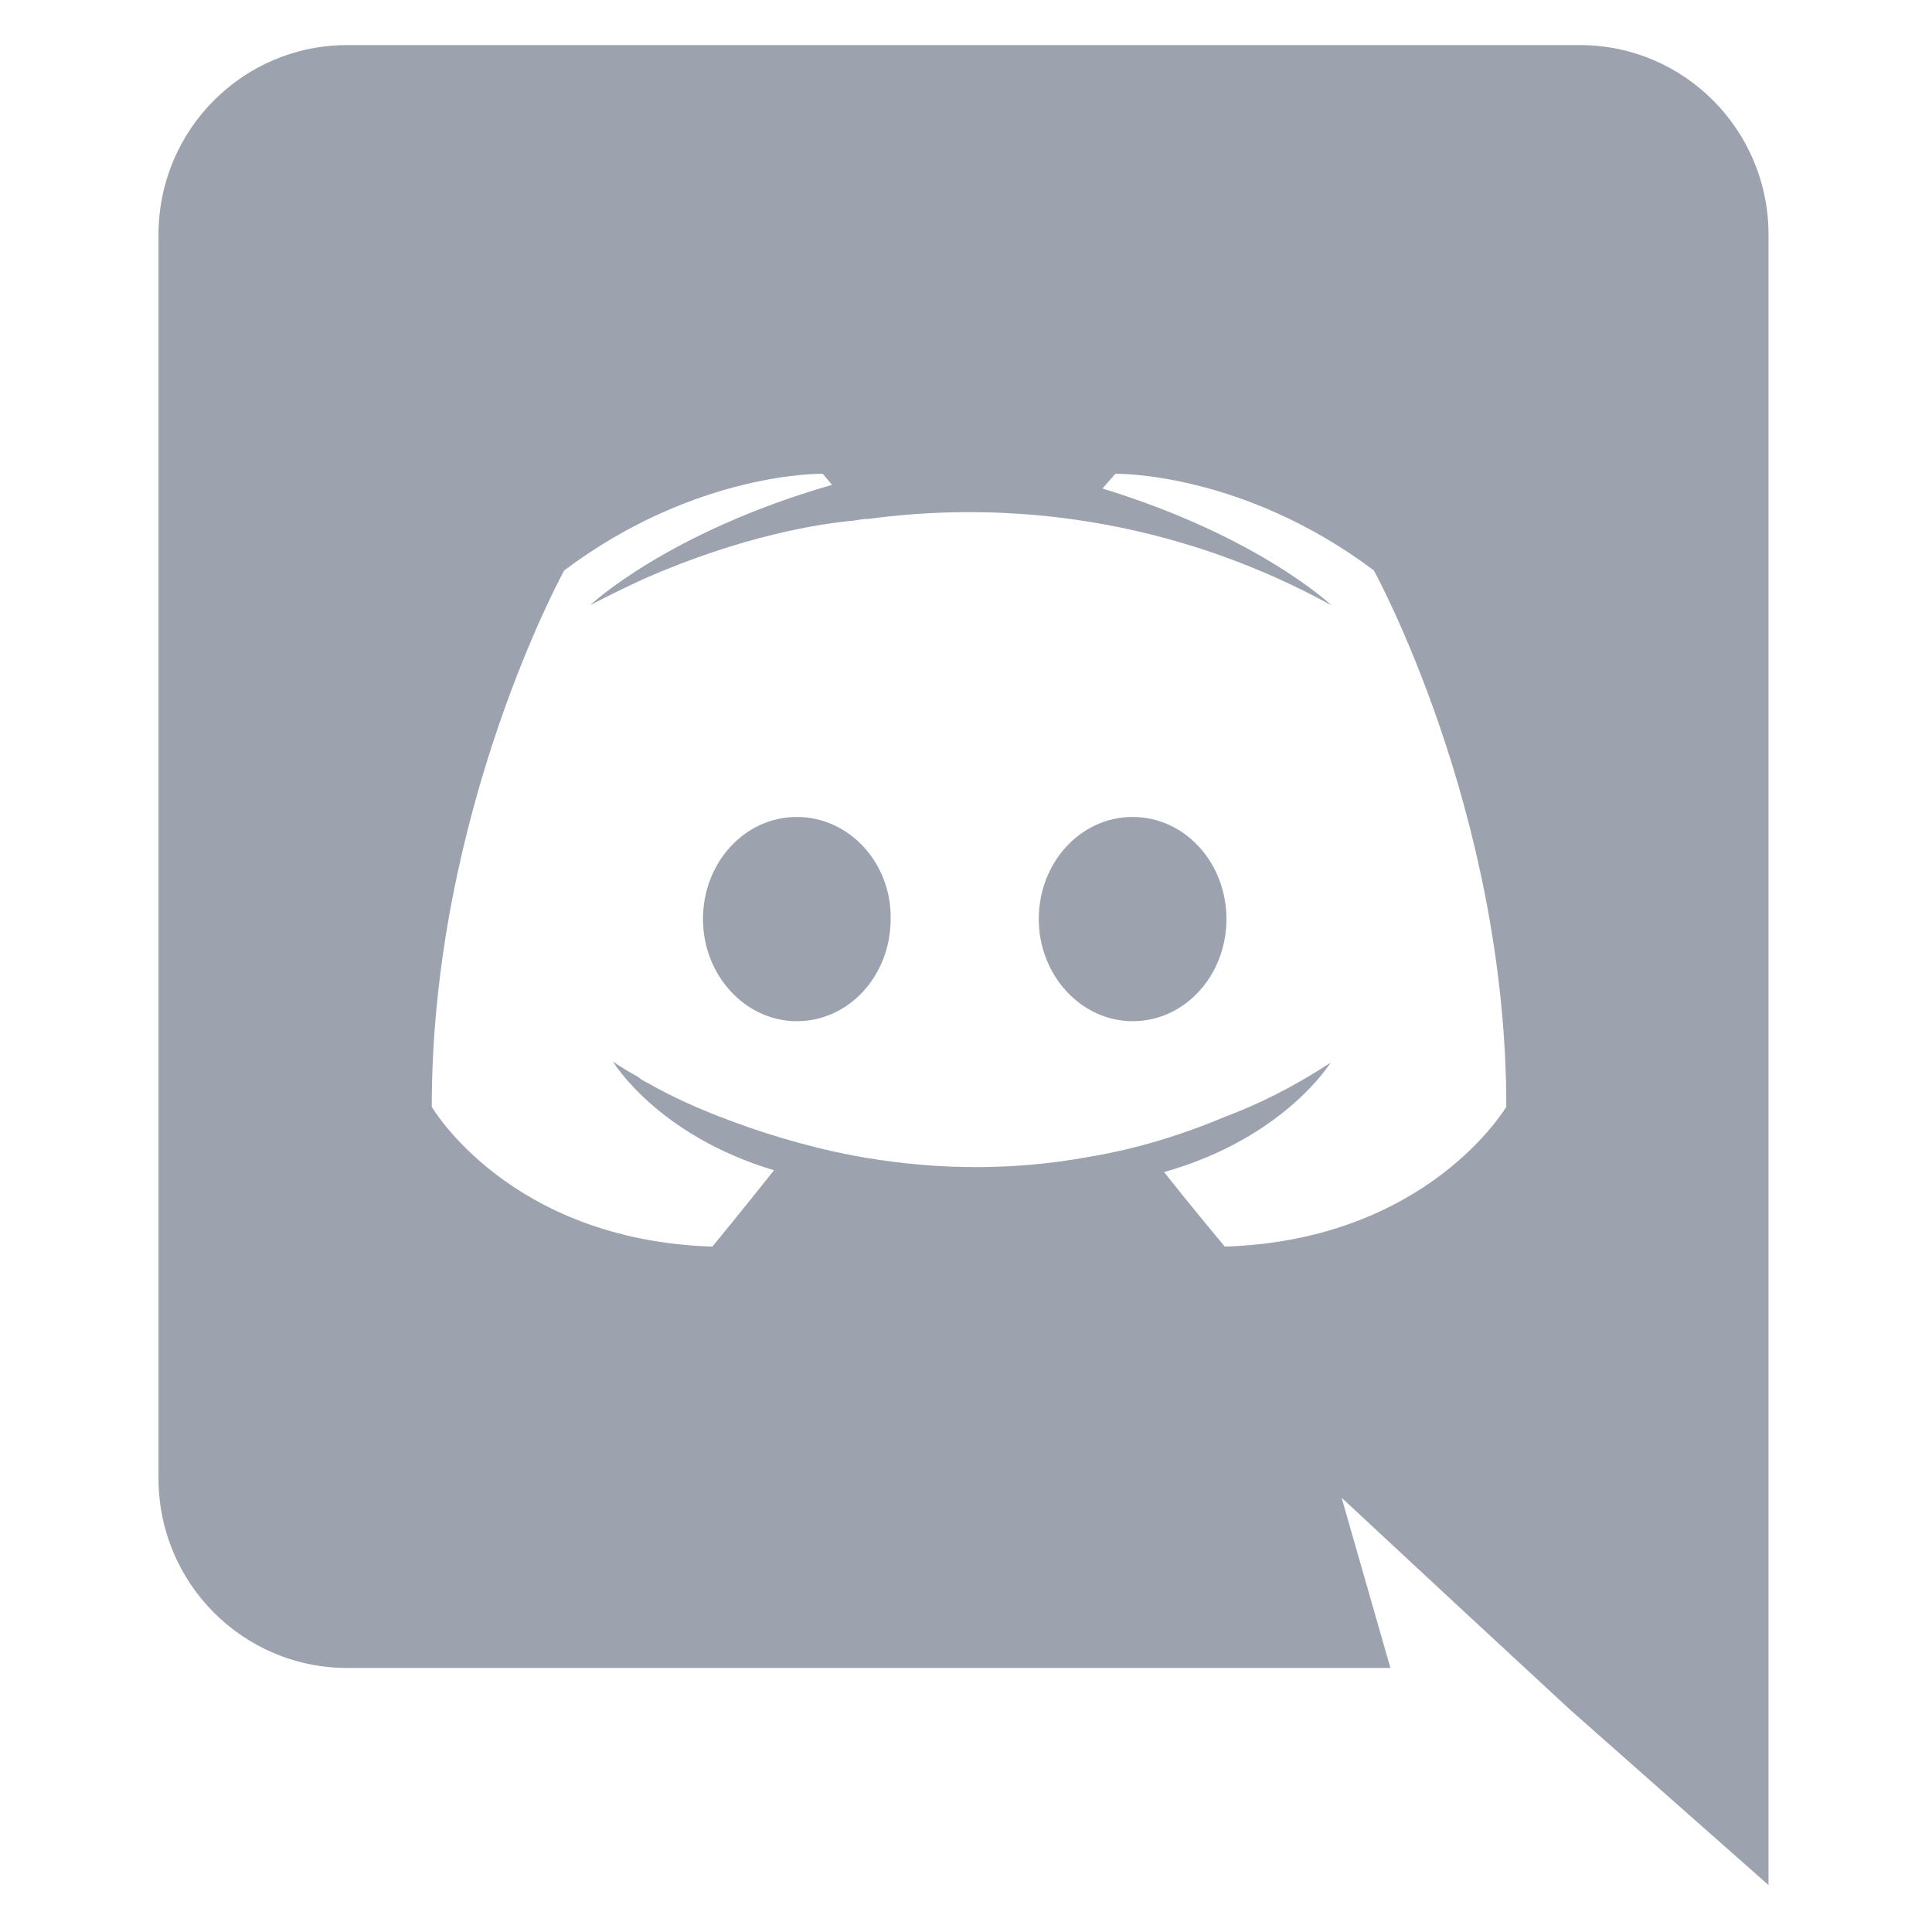 <svg width="21" height="21" viewBox="0 0 21 21" fill="none" xmlns="http://www.w3.org/2000/svg">
<g clip-path="url(#clip0_66_6895)">
<g clip-path="url(#clip1_66_6895)">
<path d="M8.661 8.88C8.091 8.88 7.641 9.38 7.641 9.99C7.641 10.6 8.101 11.1 8.661 11.1C9.231 11.1 9.681 10.6 9.681 9.99C9.691 9.38 9.231 8.88 8.661 8.88ZM12.311 8.88C11.741 8.88 11.291 9.38 11.291 9.99C11.291 10.6 11.751 11.1 12.311 11.1C12.881 11.1 13.331 10.6 13.331 9.99C13.331 9.38 12.881 8.88 12.311 8.88Z" fill="#9CA3AF"/>
<path d="M17.173 0.49H3.773C2.643 0.49 1.723 1.41 1.723 2.55V16.07C1.723 17.21 2.643 18.13 3.773 18.13H15.113L14.583 16.28L15.863 17.47L17.073 18.59L19.223 20.49V2.55C19.223 1.41 18.303 0.49 17.173 0.49ZM13.313 13.55C13.313 13.55 12.953 13.12 12.653 12.74C13.963 12.37 14.463 11.55 14.463 11.55C14.053 11.82 13.663 12.01 13.313 12.14C12.813 12.35 12.333 12.49 11.863 12.57C10.903 12.75 10.023 12.7 9.273 12.56C8.703 12.45 8.213 12.29 7.803 12.13C7.573 12.04 7.323 11.93 7.073 11.79C7.043 11.77 7.013 11.76 6.983 11.74C6.968 11.733 6.954 11.723 6.943 11.71C6.763 11.61 6.663 11.54 6.663 11.54C6.663 11.54 7.143 12.34 8.413 12.72C8.113 13.1 7.743 13.55 7.743 13.55C5.533 13.48 4.693 12.03 4.693 12.03C4.693 8.81 6.133 6.2 6.133 6.2C7.573 5.12 8.943 5.15 8.943 5.15L9.043 5.27C7.243 5.79 6.413 6.58 6.413 6.58C6.413 6.58 6.633 6.46 7.003 6.29C8.073 5.82 8.923 5.69 9.273 5.66C9.333 5.65 9.383 5.64 9.443 5.64C11.177 5.406 12.94 5.735 14.473 6.58C14.473 6.58 13.683 5.83 11.983 5.31L12.123 5.15C12.123 5.15 13.493 5.12 14.933 6.2C14.933 6.2 16.373 8.81 16.373 12.03C16.373 12.03 15.523 13.48 13.313 13.55Z" fill="#9CA3AF"/>
</g>
</g>
<defs>
<clipPath id="clip0_66_6895">
<rect width="20" height="20" fill="white" transform="translate(0.422 0.49)"/>
</clipPath>
<clipPath id="clip1_66_6895">
<rect width="20" height="20" fill="white" transform="translate(0.422 0.49)"/>
</clipPath>
</defs>
</svg>
